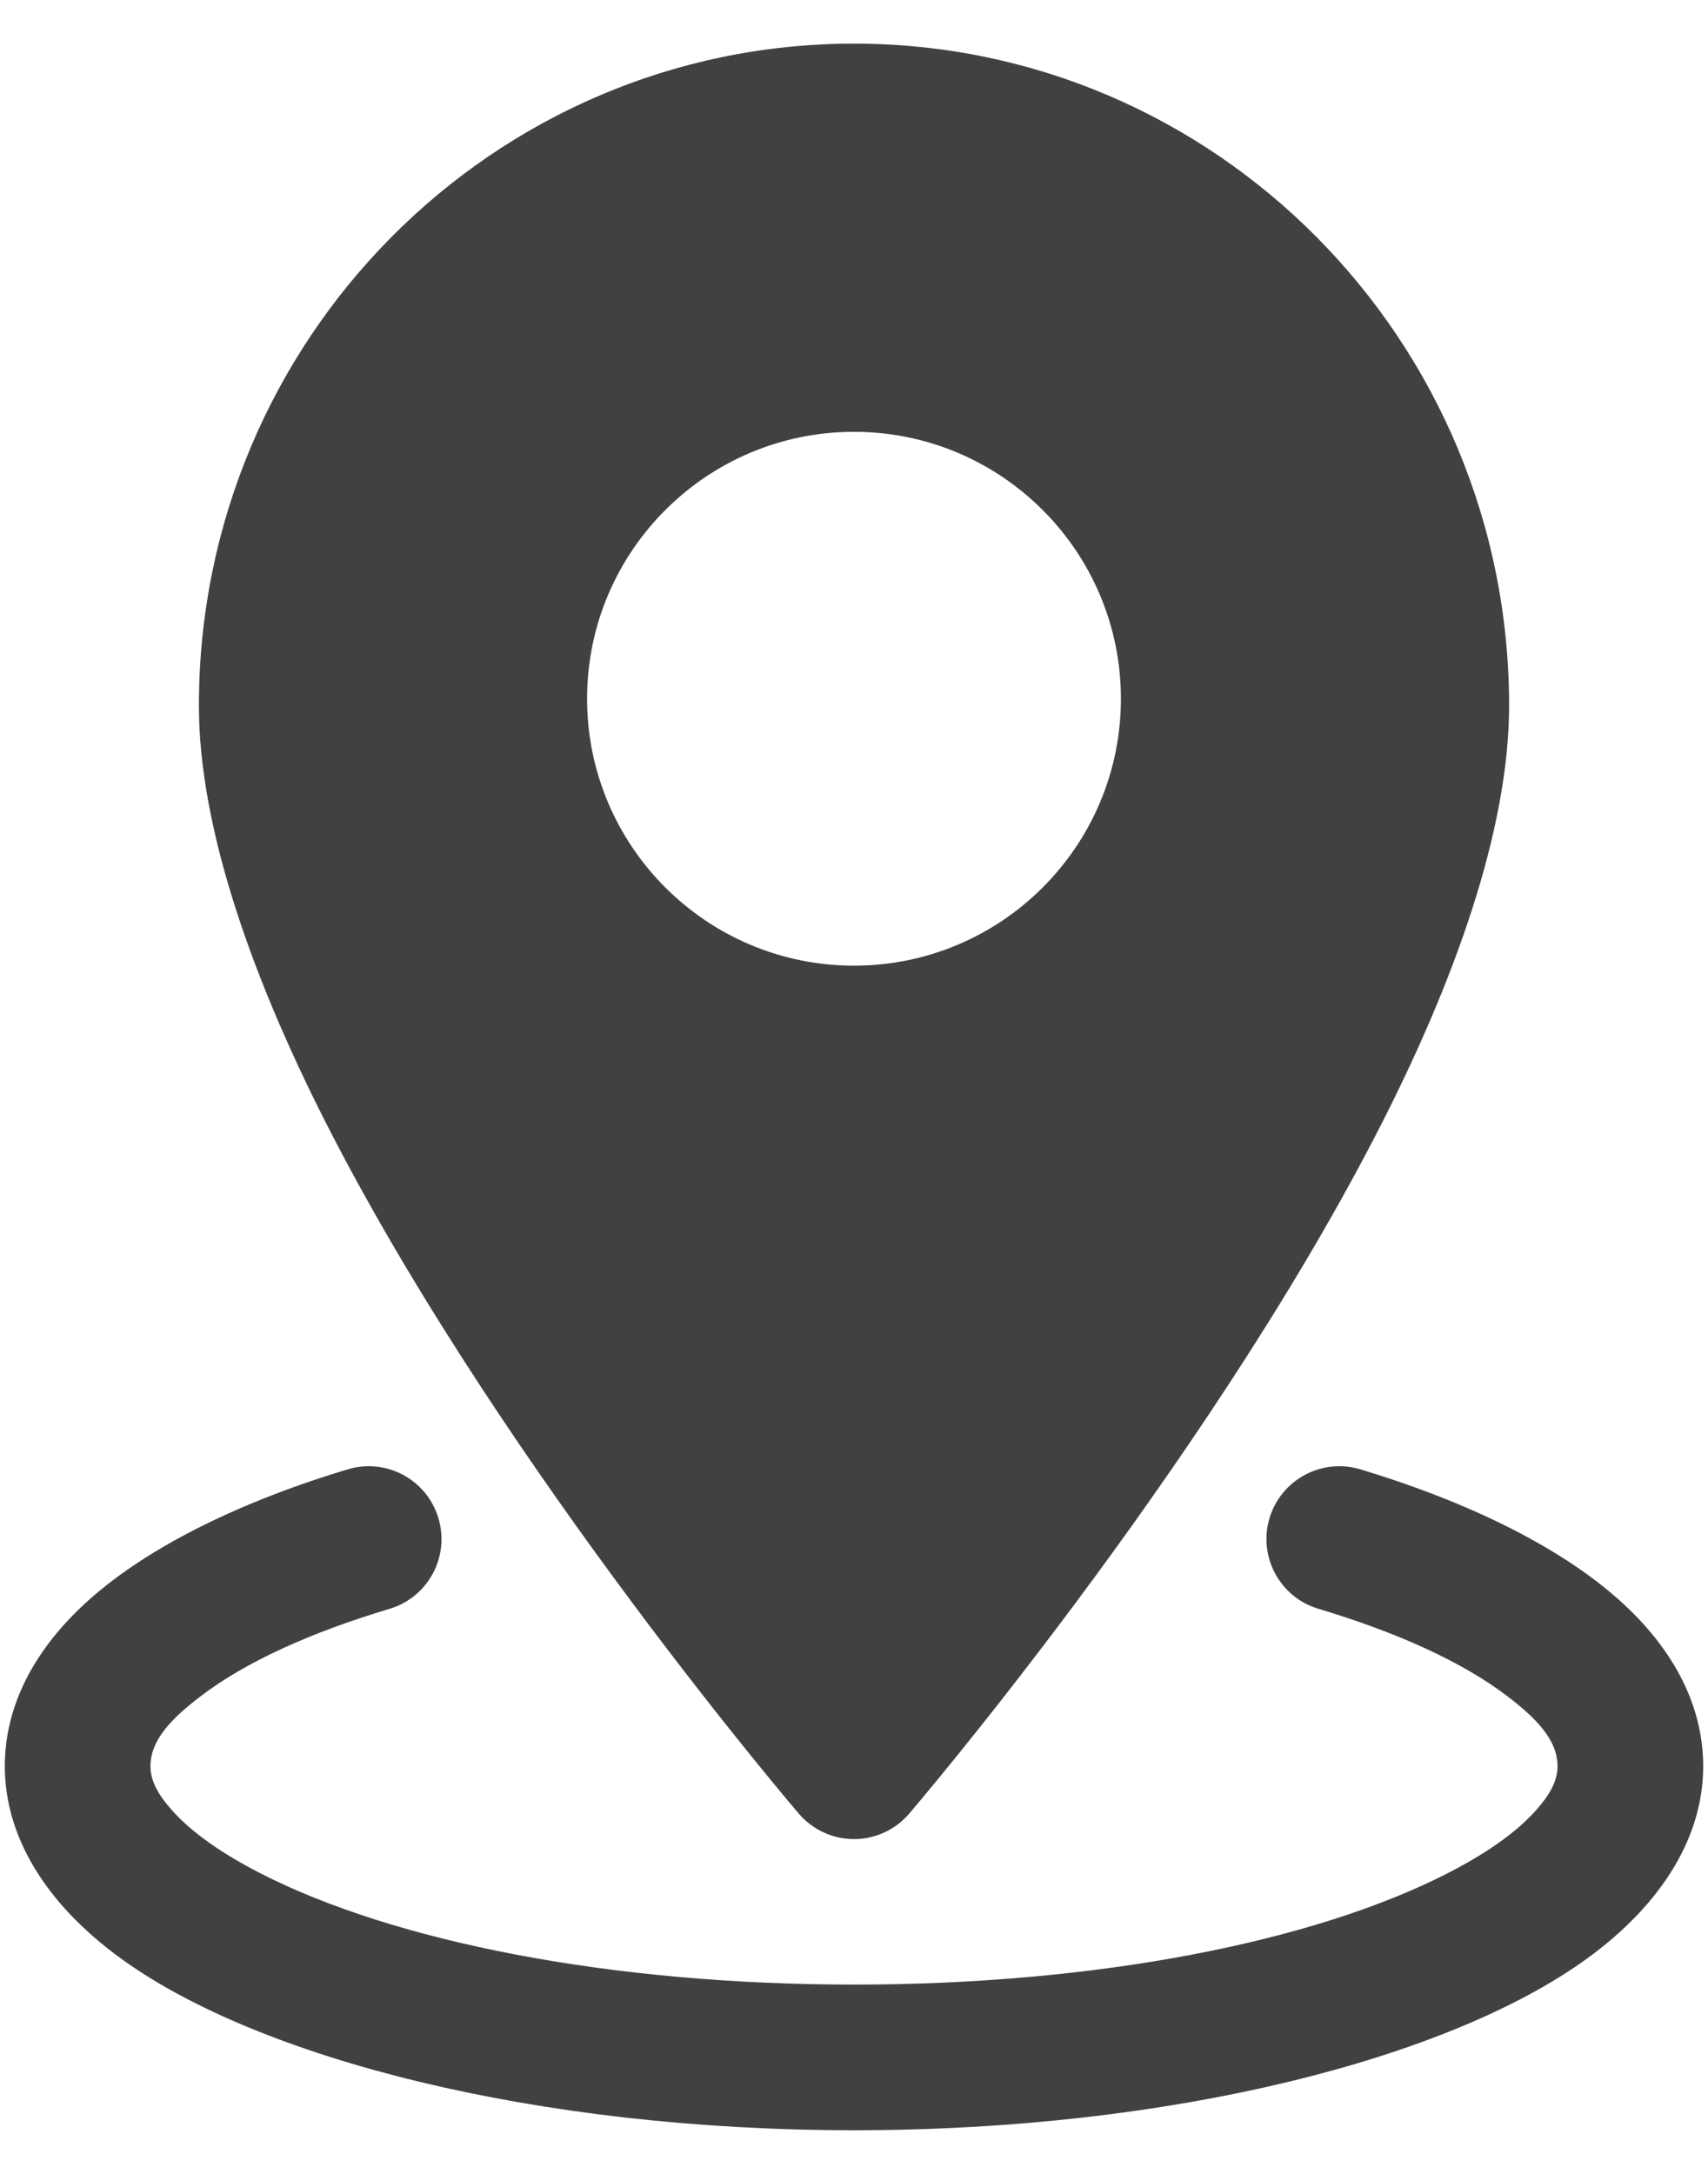 <svg width="22" height="28" viewBox="0 0 22 28" fill="none" xmlns="http://www.w3.org/2000/svg">
<path fill-rule="evenodd" clip-rule="evenodd" d="M11 0.562C6.346 0.562 2.562 4.38 2.562 9.089C2.562 10.684 3.265 12.662 4.287 14.636C6.539 18.983 10.289 23.36 10.289 23.36C10.466 23.567 10.726 23.688 11 23.688C11.274 23.688 11.534 23.567 11.711 23.36C11.711 23.36 15.461 18.983 17.712 14.636C18.735 12.662 19.438 10.684 19.438 9.089C19.438 4.38 15.654 0.562 11 0.562ZM11 5.562C9.102 5.562 7.562 7.103 7.562 9C7.562 10.898 9.102 12.438 11 12.438C12.898 12.438 14.438 10.898 14.438 9C14.438 7.103 12.898 5.562 11 5.562Z" fill="#414141"/>
<path fill-rule="evenodd" clip-rule="evenodd" d="M16.98 20.721C17.996 21.026 18.834 21.404 19.413 21.846C19.788 22.131 20.062 22.41 20.062 22.75C20.062 22.95 19.949 23.131 19.789 23.312C19.524 23.611 19.13 23.88 18.642 24.13C16.92 25.011 14.135 25.562 11 25.562C7.865 25.562 5.08 25.011 3.357 24.13C2.87 23.88 2.476 23.611 2.211 23.312C2.051 23.131 1.938 22.95 1.938 22.75C1.938 22.41 2.212 22.131 2.587 21.846C3.166 21.404 4.004 21.026 5.02 20.721C5.515 20.573 5.796 20.049 5.647 19.554C5.499 19.058 4.975 18.776 4.48 18.925C2.933 19.391 1.73 20.03 1.008 20.736C0.372 21.355 0.062 22.047 0.062 22.75C0.062 23.628 0.559 24.503 1.567 25.233C3.337 26.512 6.893 27.438 11 27.438C15.107 27.438 18.663 26.512 20.433 25.233C21.441 24.503 21.938 23.628 21.938 22.75C21.938 22.047 21.628 21.355 20.992 20.736C20.27 20.03 19.067 19.391 17.52 18.925C17.025 18.776 16.501 19.058 16.352 19.554C16.204 20.049 16.485 20.573 16.98 20.721Z" fill="#414141"/>
</svg>
